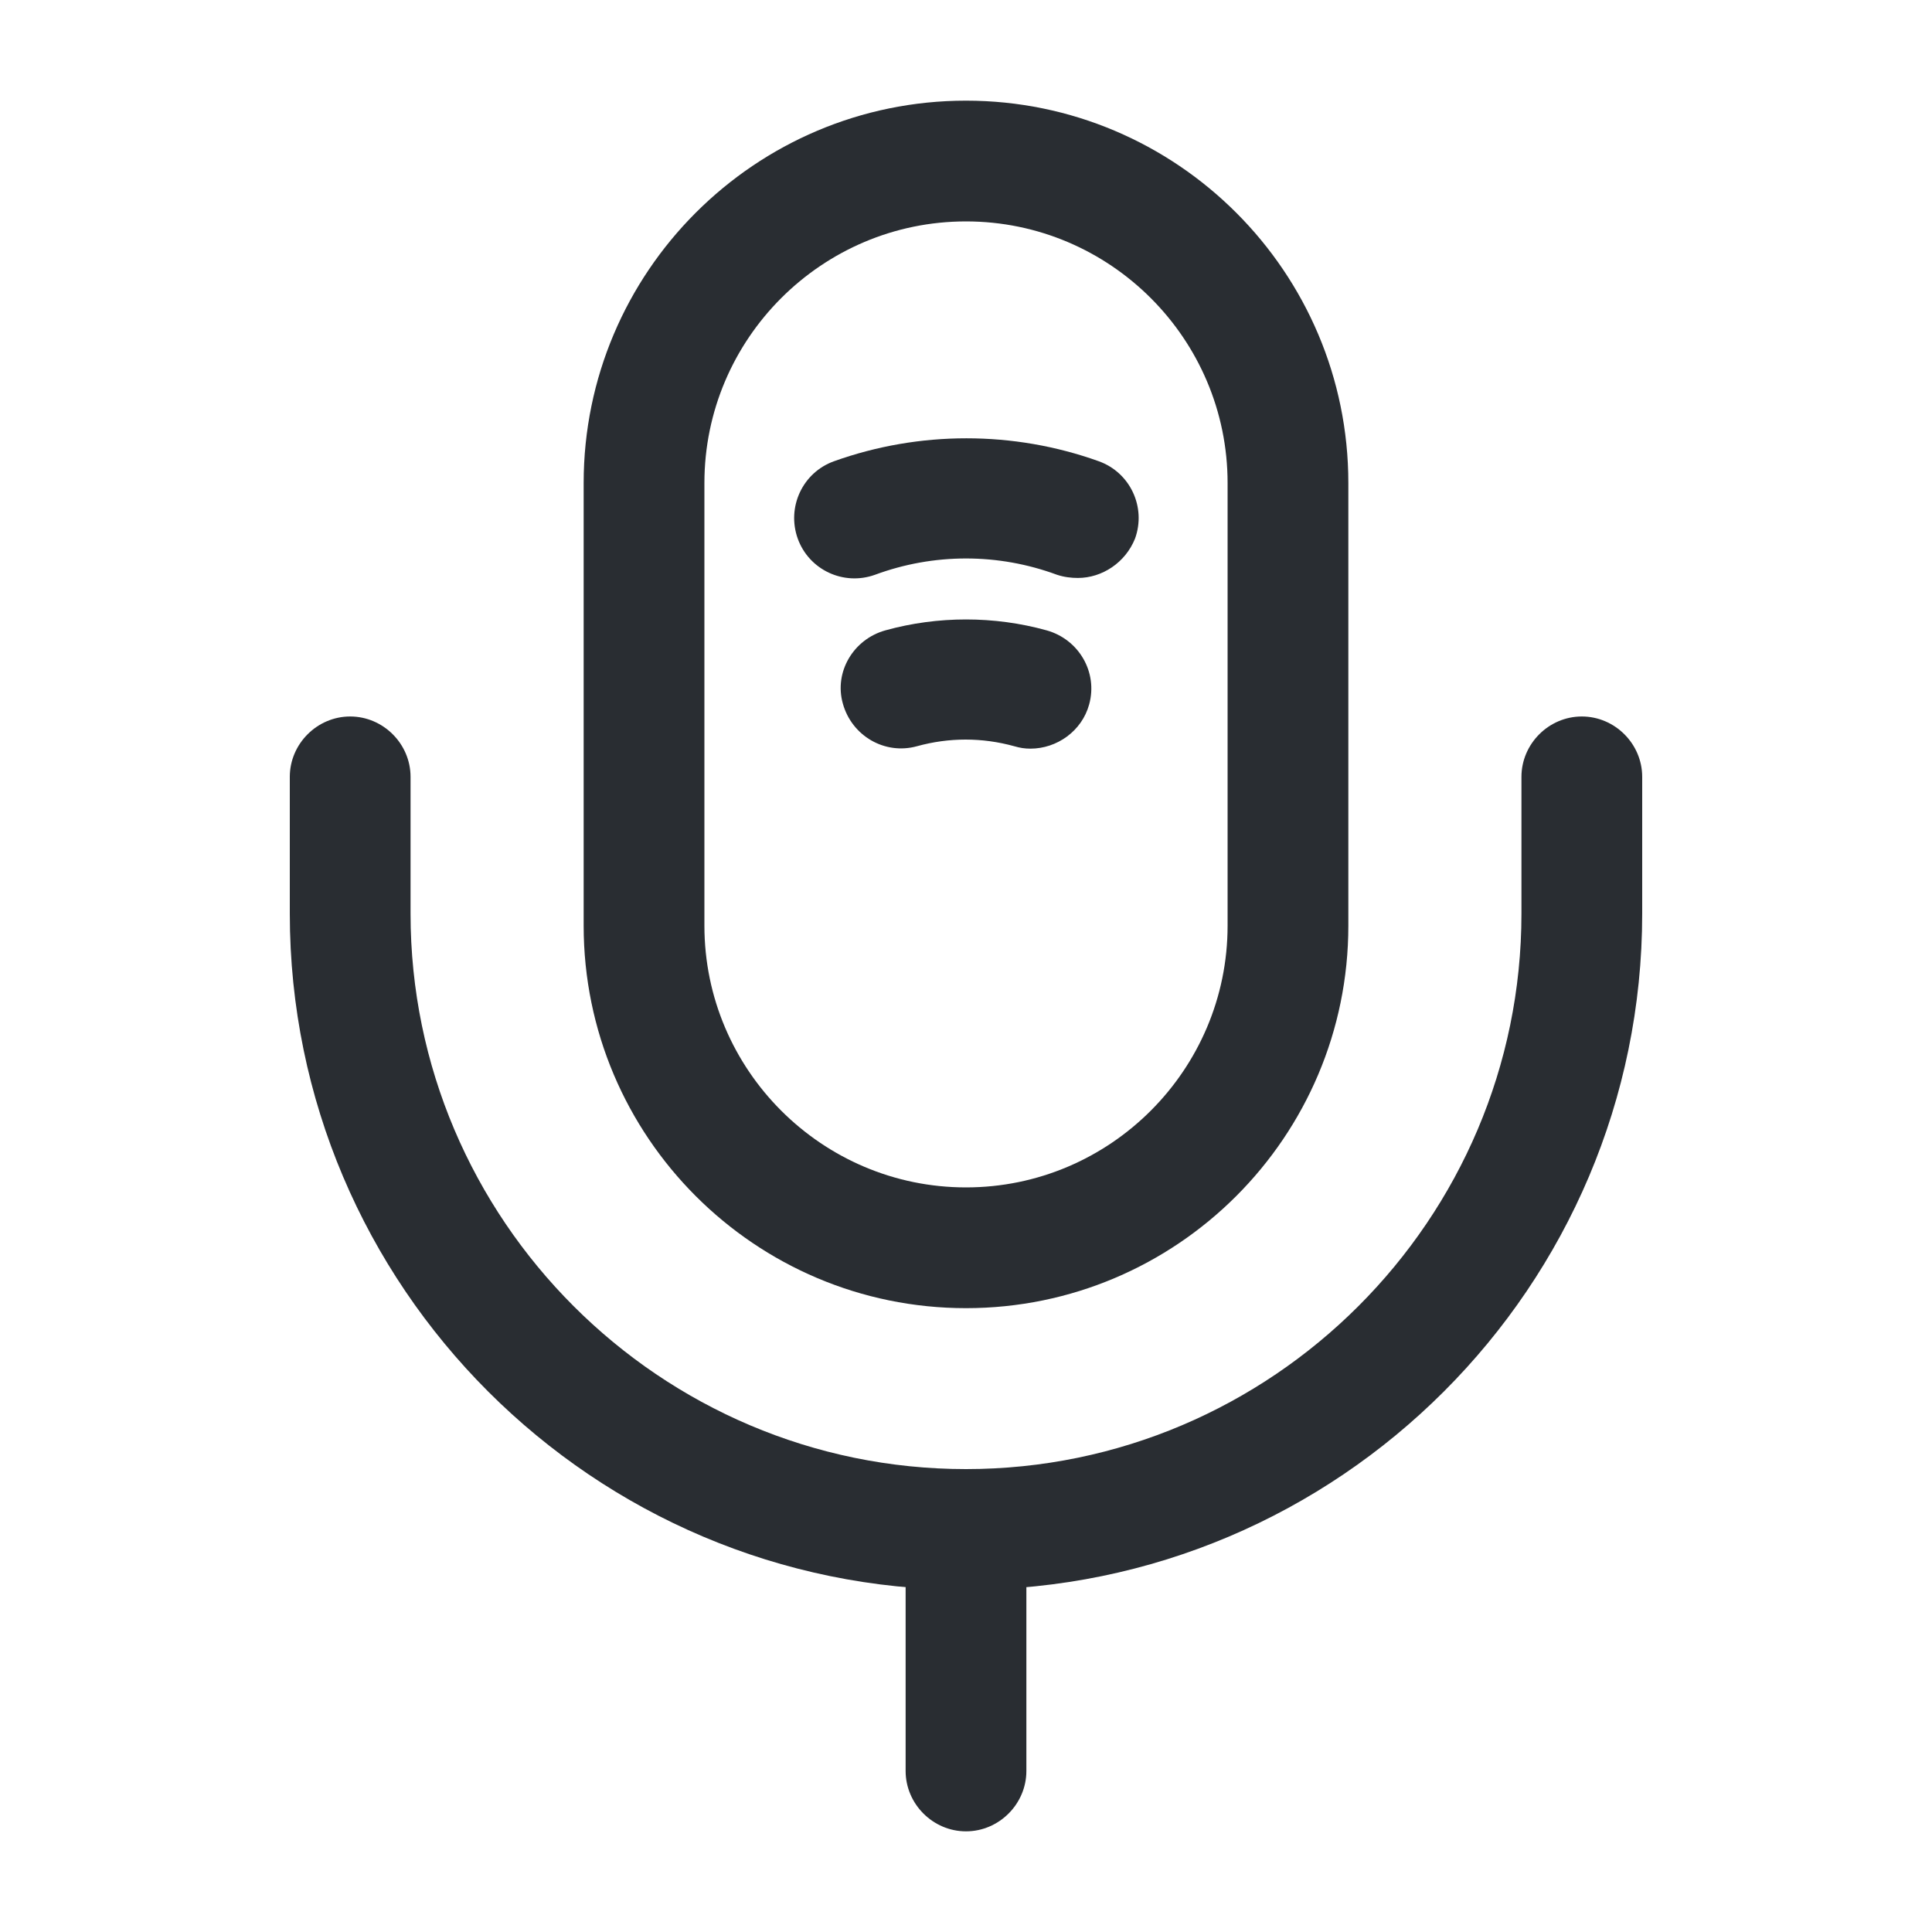 <svg width="20" height="20" viewBox="0 0 20 20" fill="none" xmlns="http://www.w3.org/2000/svg">
<path d="M10 13.542C7.816 13.542 6.042 11.767 6.042 9.583V5C6.042 2.817 7.816 1.042 10 1.042C12.183 1.042 13.958 2.817 13.958 5V9.583C13.958 11.767 12.183 13.542 10 13.542ZM10 2.292C8.508 2.292 7.292 3.508 7.292 5V9.583C7.292 11.075 8.508 12.292 10 12.292C11.492 12.292 12.708 11.075 12.708 9.583V5C12.708 3.508 11.492 2.292 10 2.292Z" fill="#292D32"/>
<path d="M10 16.458C6.142 16.458 3 13.317 3 9.458V8.042C3 7.7 3.283 7.417 3.625 7.417C3.967 7.417 4.25 7.7 4.25 8.042V9.458C4.25 12.625 6.833 15.208 10 15.208C13.167 15.208 15.75 12.625 15.75 9.458V8.042C15.75 7.7 16.033 7.417 16.375 7.417C16.717 7.417 17 7.7 17 8.042V9.458C17 13.317 13.858 16.458 10 16.458Z" fill="#292D32"/>
<path d="M11.158 5.983C11.092 5.983 11.017 5.975 10.942 5.95C10.333 5.725 9.667 5.725 9.058 5.95C8.733 6.067 8.375 5.9 8.258 5.575C8.142 5.25 8.308 4.892 8.633 4.775C9.517 4.458 10.492 4.458 11.375 4.775C11.7 4.892 11.867 5.25 11.75 5.575C11.65 5.825 11.408 5.983 11.158 5.983Z" fill="#292D32"/>
<path d="M10.667 7.75C10.608 7.75 10.558 7.742 10.5 7.725C10.167 7.633 9.825 7.633 9.492 7.725C9.158 7.817 8.817 7.617 8.725 7.283C8.633 6.958 8.833 6.617 9.167 6.525C9.708 6.375 10.292 6.375 10.833 6.525C11.167 6.617 11.367 6.958 11.275 7.292C11.2 7.567 10.942 7.75 10.667 7.75Z" fill="#292D32"/>
<path d="M10 18.958C9.658 18.958 9.375 18.675 9.375 18.333V15.833C9.375 15.492 9.658 15.208 10 15.208C10.342 15.208 10.625 15.492 10.625 15.833V18.333C10.625 18.675 10.342 18.958 10 18.958Z" fill="#292D32"/>
</svg>
